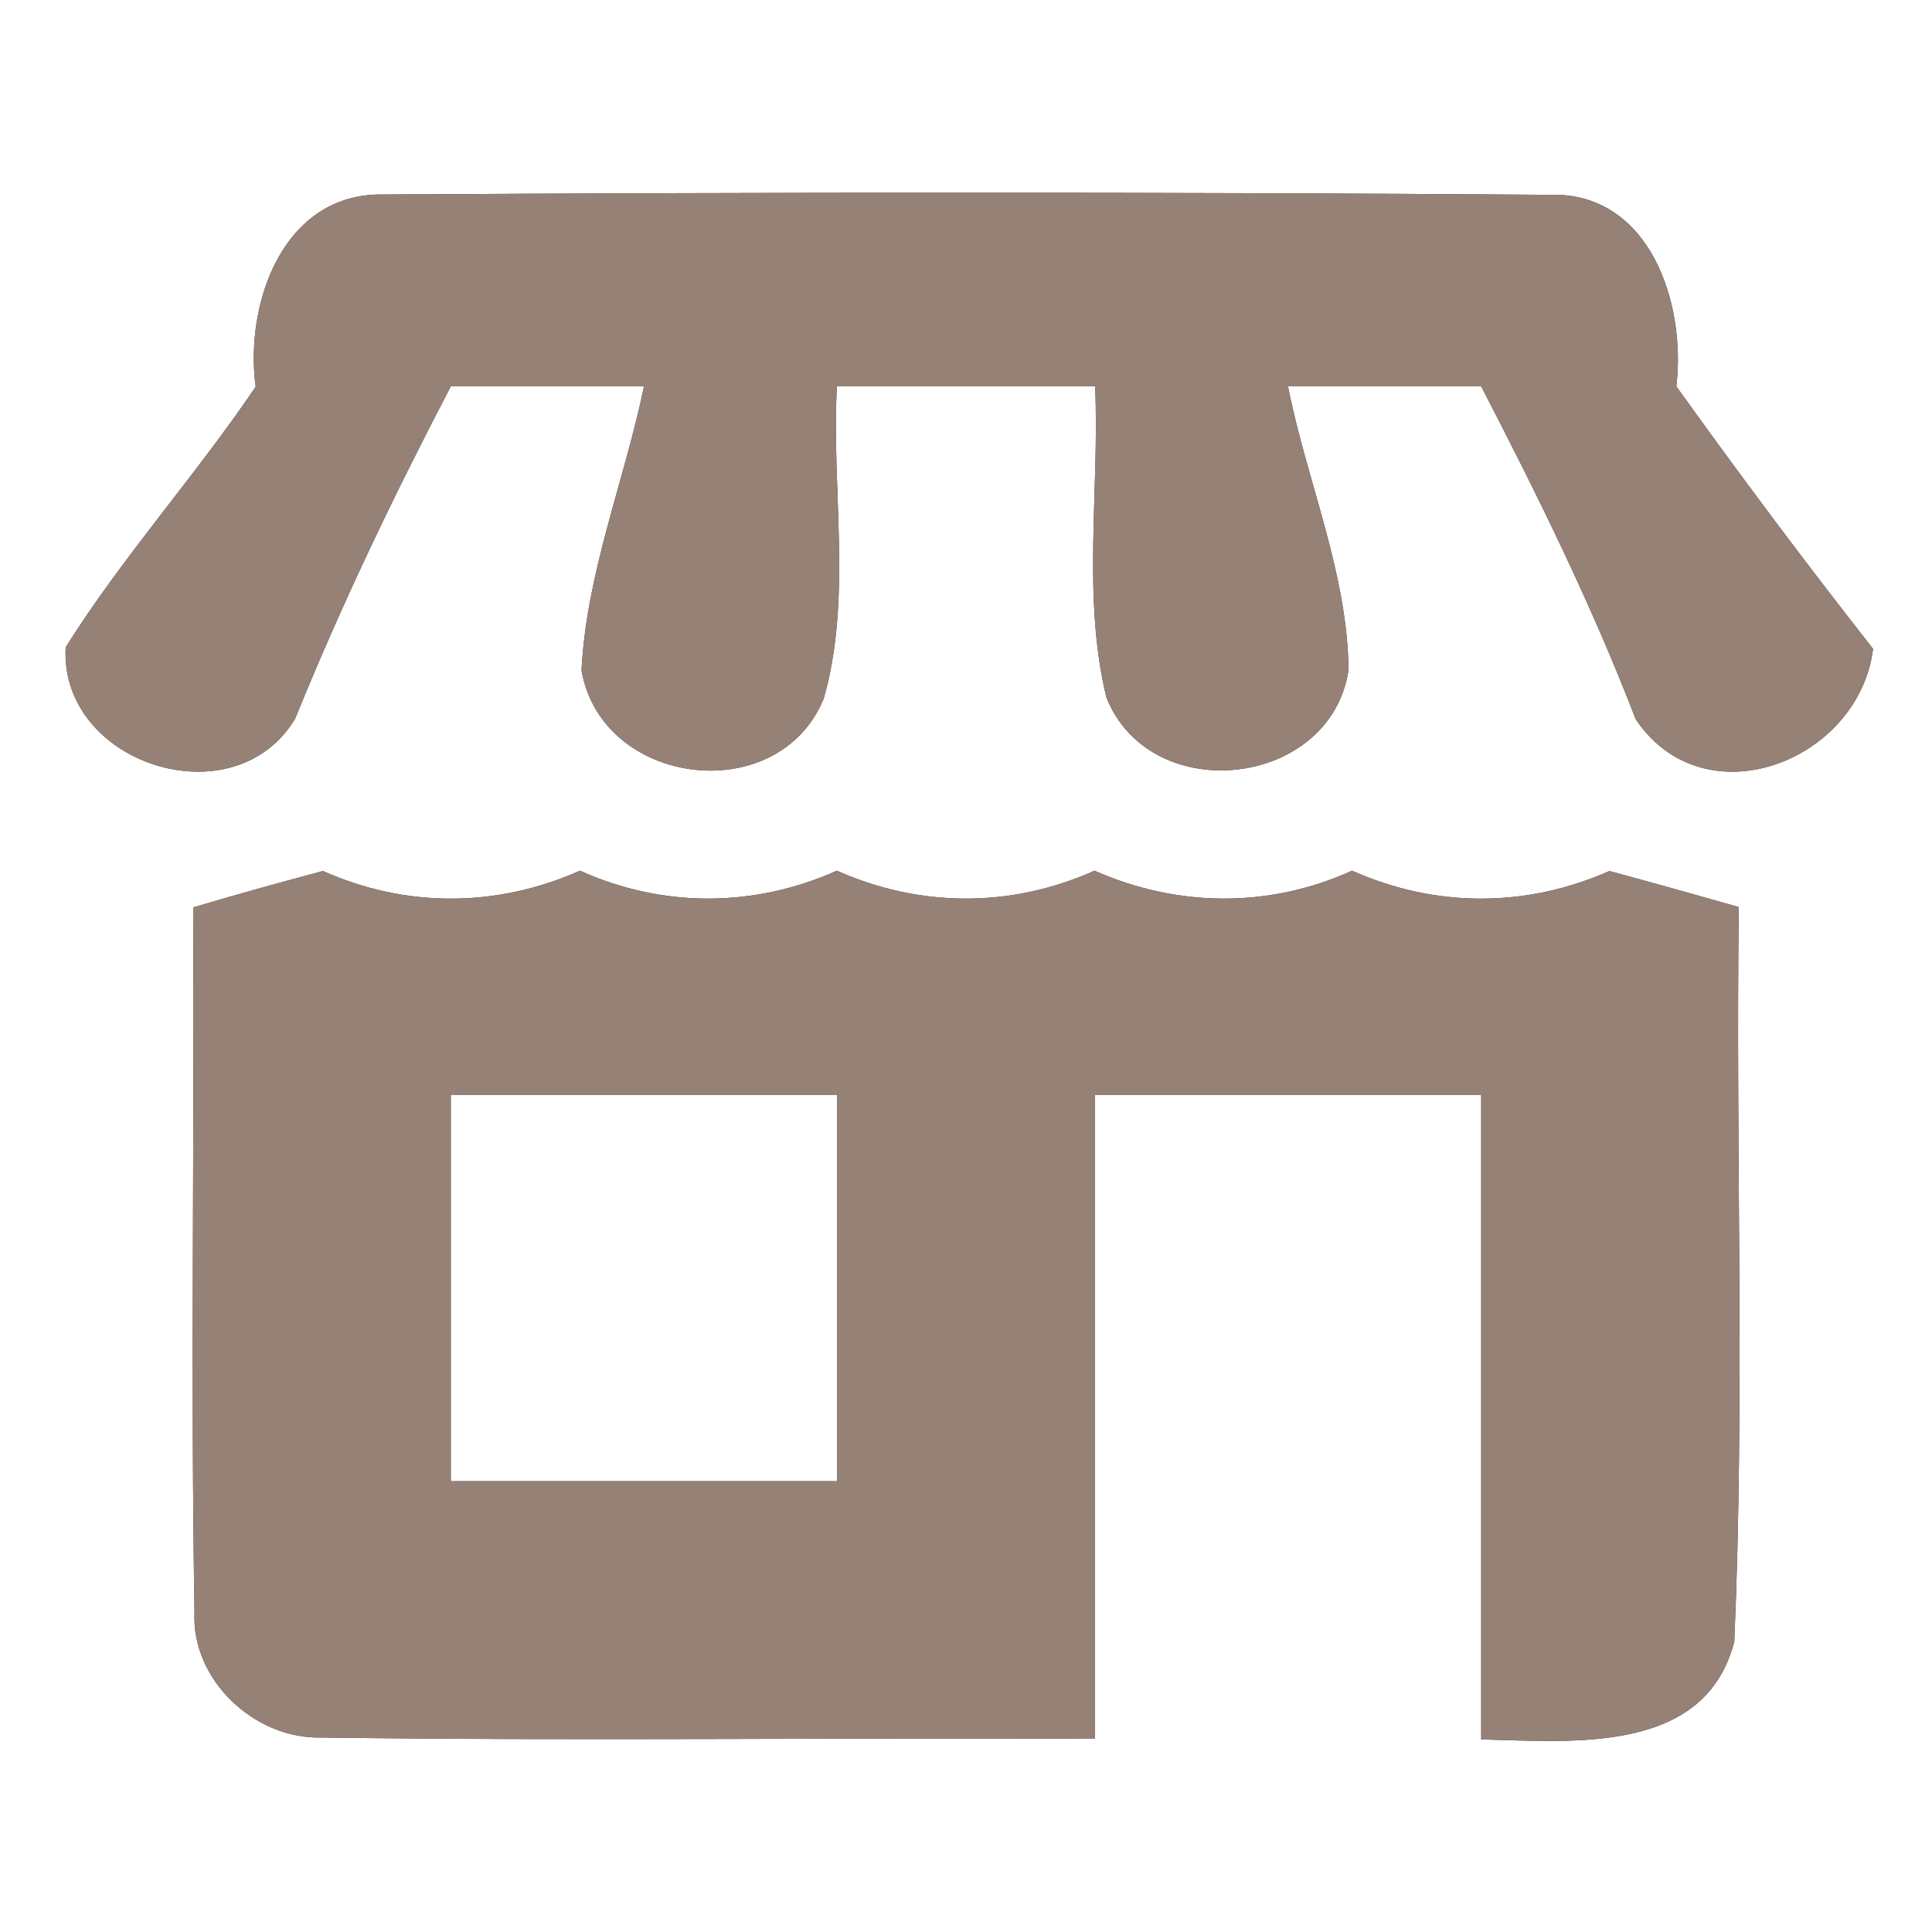 <?xml version="1.0" encoding="UTF-8" ?>
<!DOCTYPE svg PUBLIC "-//W3C//DTD SVG 1.1//EN" "http://www.w3.org/Graphics/SVG/1.1/DTD/svg11.dtd">
<svg width="60pt" height="60pt" viewBox="0 0 60 60" version="1.1" xmlns="http://www.w3.org/2000/svg">
<rect x="0" y="0" width="60" height="60" fill="#333333" stroke="none"/>
<g id="#ffffffff">
<path fill="#ffffff" opacity="1.00" d=" M 0.00 0.00 L 60.00 0.00 L 60.00 60.00 L 0.00 60.00 L 0.00 0.00 M 7.94 12.01 C 6.07 14.78 3.82 17.27 2.04 20.10 C 1.84 23.74 7.29 25.48 9.17 22.31 C 10.60 18.78 12.24 15.37 14.00 12.00 C 16.00 12.00 18.00 12.00 20.00 12.00 C 19.39 14.94 18.21 17.80 18.06 20.82 C 18.69 24.44 24.17 25.12 25.58 21.70 C 26.47 18.59 25.82 15.22 25.99 12.00 C 28.66 12.00 31.33 12.00 34.01 12.00 C 34.15 15.21 33.60 18.52 34.36 21.66 C 35.73 25.09 41.32 24.48 41.88 20.81 C 41.85 17.79 40.58 14.94 40.00 12.00 C 42.00 12.00 44.00 12.00 46.00 12.00 C 47.75 15.38 49.43 18.78 50.80 22.34 C 52.93 25.51 57.73 23.65 58.17 20.15 C 56.07 17.48 54.04 14.76 52.06 12.00 C 52.37 9.43 51.24 5.95 48.12 6.05 C 36.05 5.96 23.98 5.97 11.91 6.04 C 8.80 5.98 7.59 9.41 7.94 12.01 M 6.00 28.18 C 6.04 35.47 5.92 42.78 6.04 50.07 C 5.94 52.18 7.91 54.01 9.97 53.96 C 17.98 54.07 25.99 53.96 34.00 54.00 C 34.00 47.33 34.00 40.67 34.00 34.00 C 38.00 34.00 42.00 34.00 46.00 34.00 C 46.00 40.67 46.00 47.35 46.00 54.02 C 48.82 54.08 52.95 54.51 53.86 50.98 C 54.19 43.39 53.90 35.78 54.00 28.17 C 52.66 27.79 51.32 27.41 49.98 27.05 C 47.39 28.20 44.56 28.19 41.99 27.04 C 39.41 28.21 36.57 28.18 33.99 27.04 C 31.41 28.20 28.57 28.19 25.99 27.04 C 23.42 28.19 20.58 28.20 18.01 27.04 C 15.43 28.19 12.60 28.20 10.03 27.05 C 8.68 27.41 7.34 27.78 6.00 28.18 Z" />
<path fill="#ffffff" opacity="1.00" d=" M 14.00 34.00 C 18.00 34.00 22.00 34.00 26.00 34.00 C 26.00 38.00 26.00 42.00 26.00 46.00 C 22.00 46.00 18.00 46.00 14.00 46.00 C 14.00 42.00 14.00 38.00 14.00 34.00 Z" />
</g>
<g id="#000000ff">
<path fill="#968176" opacity="1.00" d=" M 7.94 12.01 C 7.59 9.41 8.80 5.98 11.91 6.04 C 23.98 5.97 36.05 5.96 48.12 6.05 C 51.24 5.95 52.37 9.43 52.06 12.00 C 54.04 14.76 56.07 17.48 58.17 20.15 C 57.73 23.65 52.93 25.51 50.80 22.34 C 49.43 18.78 47.75 15.38 46.00 12.00 C 44.00 12.00 42.00 12.00 40.00 12.00 C 40.58 14.94 41.85 17.79 41.88 20.81 C 41.32 24.48 35.73 25.09 34.36 21.66 C 33.60 18.52 34.15 15.21 34.01 12.00 C 31.33 12.00 28.66 12.00 25.99 12.00 C 25.82 15.22 26.47 18.59 25.58 21.70 C 24.17 25.12 18.69 24.44 18.06 20.82 C 18.21 17.80 19.39 14.94 20.00 12.00 C 18.00 12.00 16.00 12.00 14.00 12.00 C 12.24 15.37 10.60 18.78 9.17 22.31 C 7.29 25.48 1.84 23.74 2.04 20.10 C 3.82 17.27 6.07 14.78 7.94 12.01 Z" />
<path fill="#968176" opacity="1.00" d=" M 6.00 28.18 C 7.34 27.78 8.68 27.41 10.03 27.05 C 12.60 28.20 15.43 28.19 18.01 27.04 C 20.58 28.20 23.42 28.19 25.99 27.04 C 28.57 28.19 31.41 28.20 33.99 27.04 C 36.57 28.18 39.41 28.21 41.99 27.04 C 44.56 28.19 47.39 28.20 49.98 27.05 C 51.32 27.41 52.66 27.79 54.00 28.17 C 53.90 35.78 54.19 43.39 53.86 50.98 C 52.95 54.51 48.82 54.08 46.00 54.02 C 46.00 47.35 46.00 40.67 46.00 34.00 C 42.00 34.00 38.00 34.00 34.00 34.00 C 34.00 40.67 34.00 47.33 34.00 54.00 C 25.99 53.96 17.98 54.07 9.97 53.96 C 7.91 54.01 5.94 52.18 6.04 50.07 C 5.92 42.78 6.04 35.47 6.00 28.18 M 14.00 34.00 C 14.00 38.00 14.00 42.00 14.00 46.00 C 18.00 46.00 22.00 46.00 26.00 46.00 C 26.00 42.00 26.00 38.00 26.00 34.00 C 22.00 34.00 18.00 34.00 14.00 34.00 Z" />
</g>
</svg>
